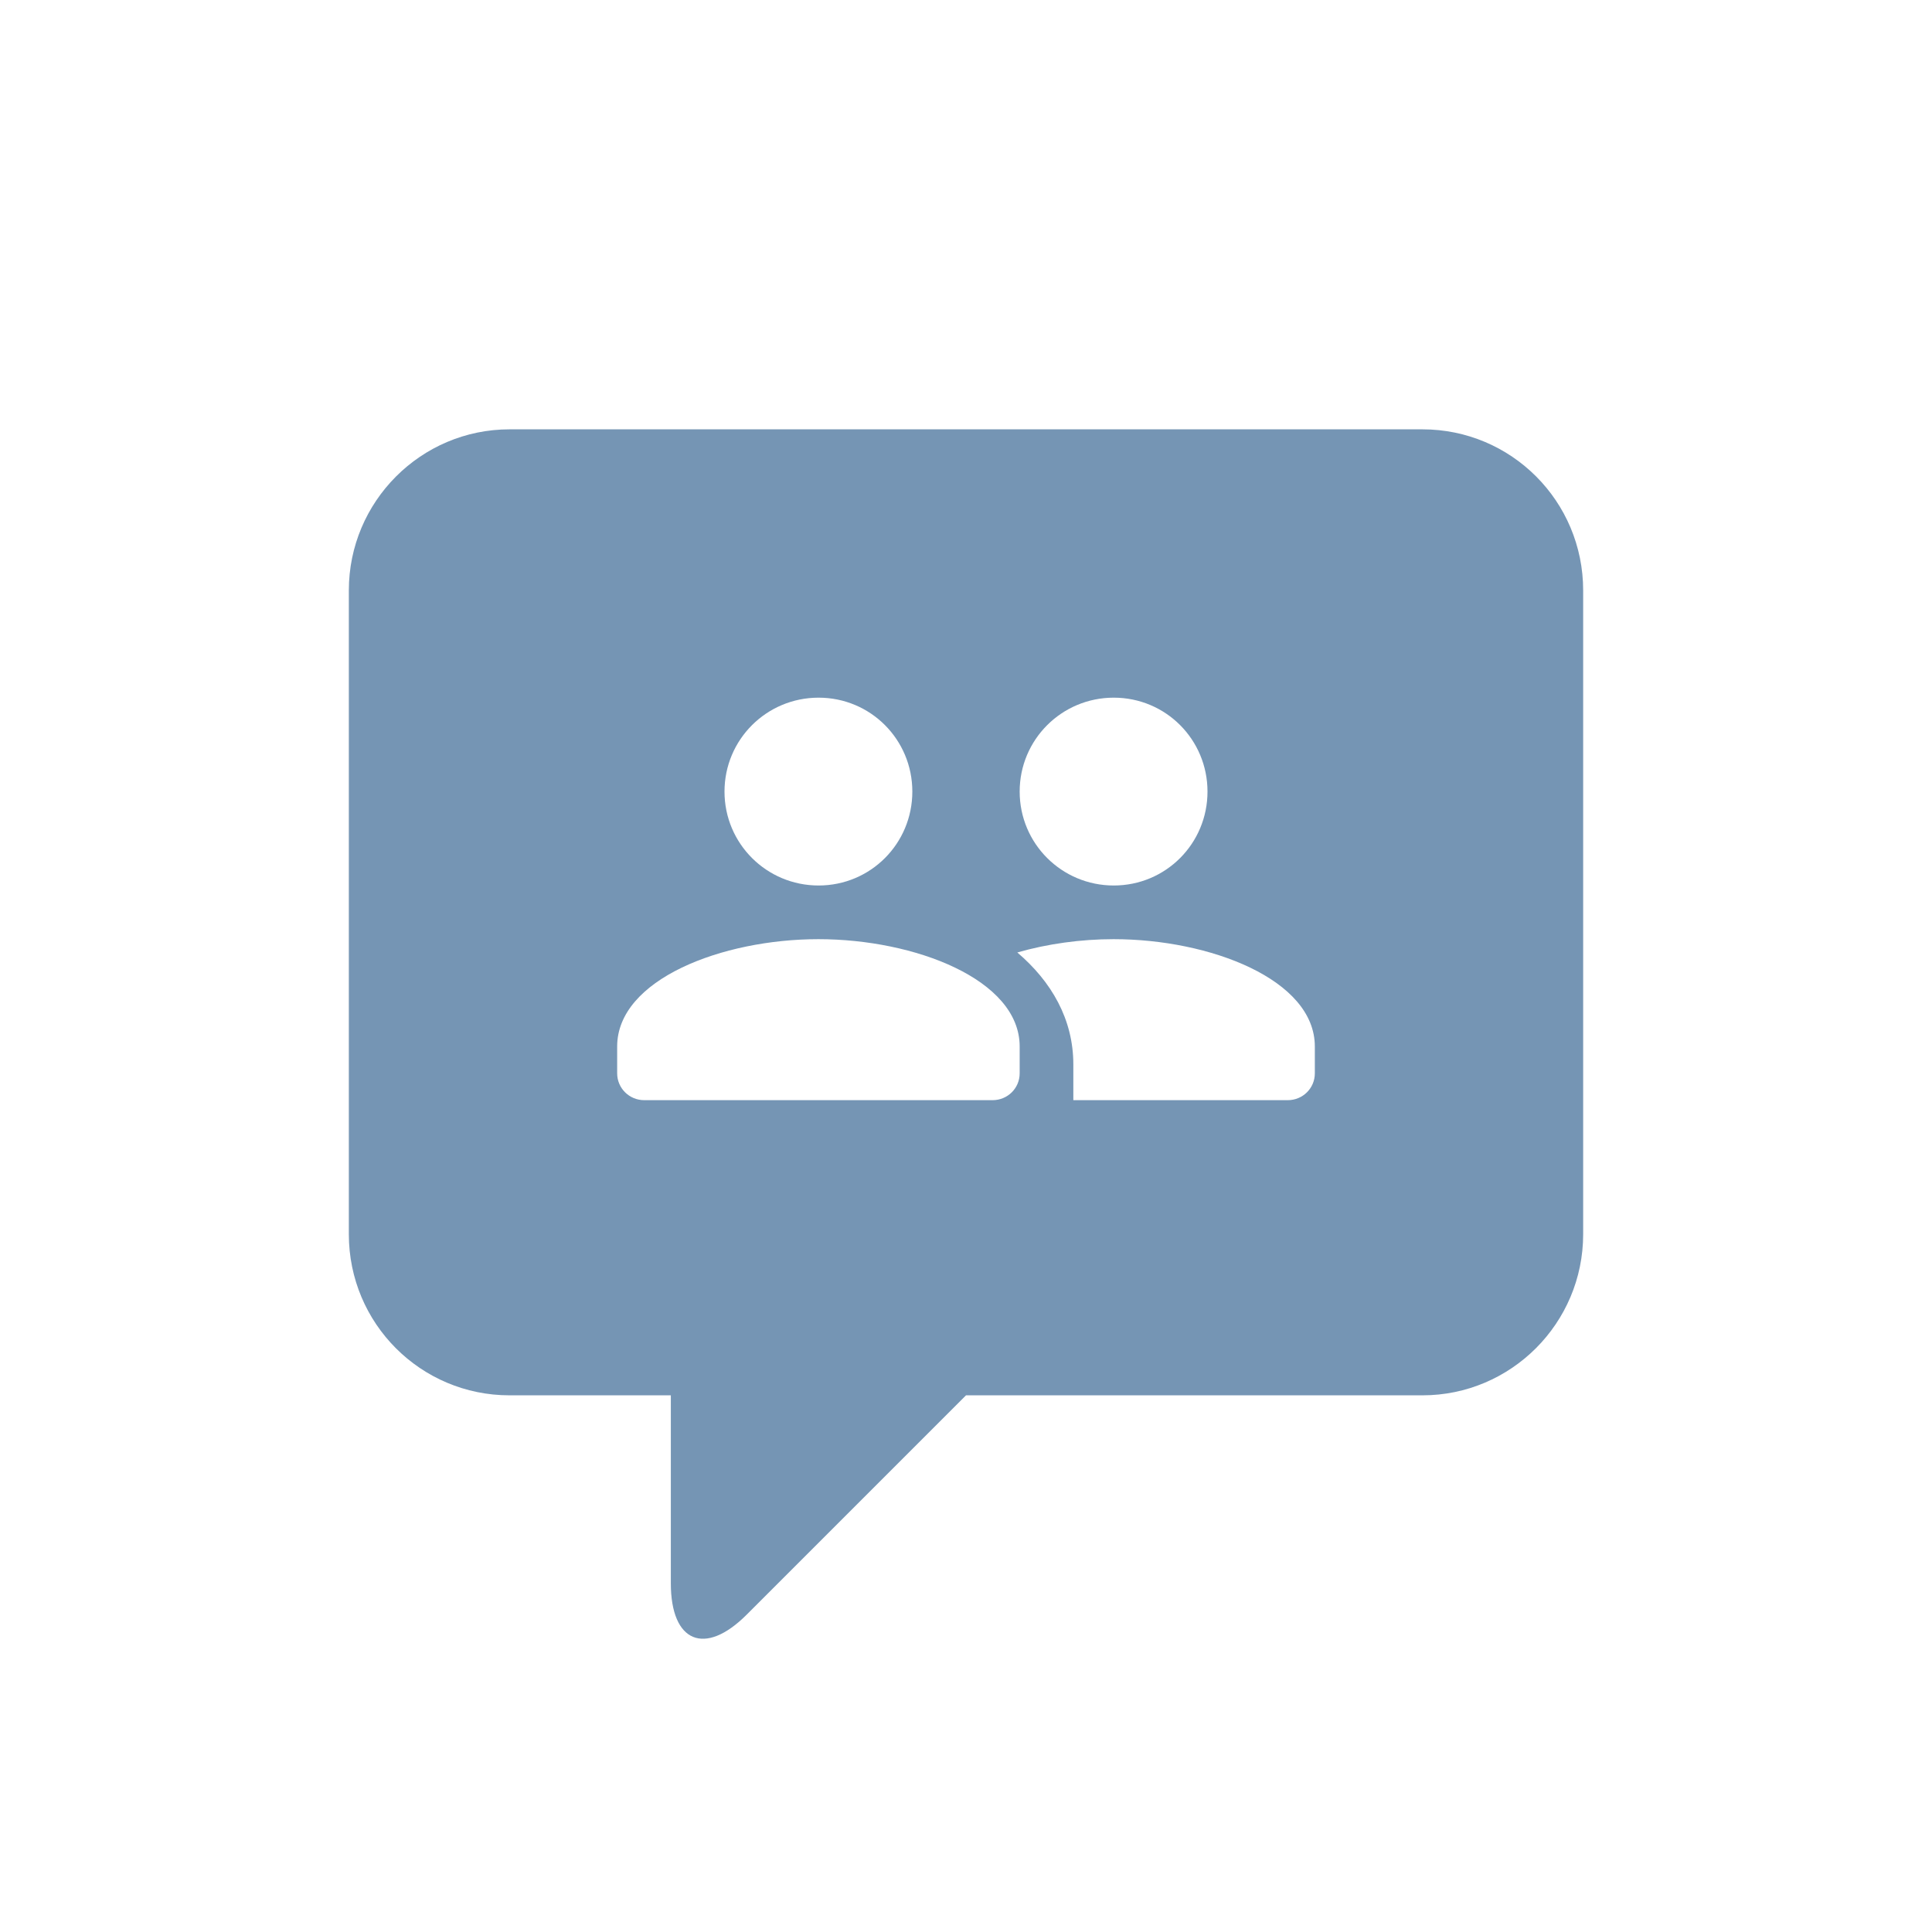 <svg width="72px" height="72px" viewBox="192 192 72 72" version="1.1" xmlns="http://www.w3.org/2000/svg" xmlns:xlink="http://www.w3.org/1999/xlink">
    <g id="devComm" stroke="none" stroke-width="1" fill="none" fill-rule="evenodd" transform="translate(192, 192)">
        <rect id="Rectangle-183" x="0" y="0" width="72" height="72"/>
        <g id="contact_us" transform="translate(13, 16)" fill="#7595B4">
            <path d="M27,25 L34.993,25 C35.549,25 36,24.556 36,24 L36,23 C36,20.5 32.087,19 28.5,19 C27.287,19 26.036,19.172 24.912,19.496 C26.185,20.579 27,21.987 27,23.667 L27,25 Z M23,36 L40.01,36 C43.311,36 46,33.311 46,29.995 L46,6.005 C46,2.676 43.318,0 40.01,0 L5.99,0 C2.689,0 0,2.689 0,6.005 L0,29.995 C0,33.324 2.682,36 5.99,36 L12,36 L12,43.004 C12,45.211 13.269,45.731 14.824,44.176 L23,36 Z M17.506,17 C19.446,17 21,15.437 21,13.5 C21,11.563 19.446,10 17.506,10 C15.566,10 14,11.563 14,13.5 C14,15.437 15.566,17 17.506,17 Z M28.506,17 C30.446,17 32,15.437 32,13.5 C32,11.563 30.446,10 28.506,10 C26.566,10 25,11.563 25,13.5 C25,15.437 26.566,17 28.506,17 Z M10,23 L10,24 C10,24.552 10.449,25 11.007,25 L23.993,25 C24.549,25 25,24.556 25,24 L25,23 C25,20.5 21.087,19 17.5,19 C13.913,19 10,20.5 10,23 Z" id="Combined-Shape"/>
        </g>
    </g>
</svg>